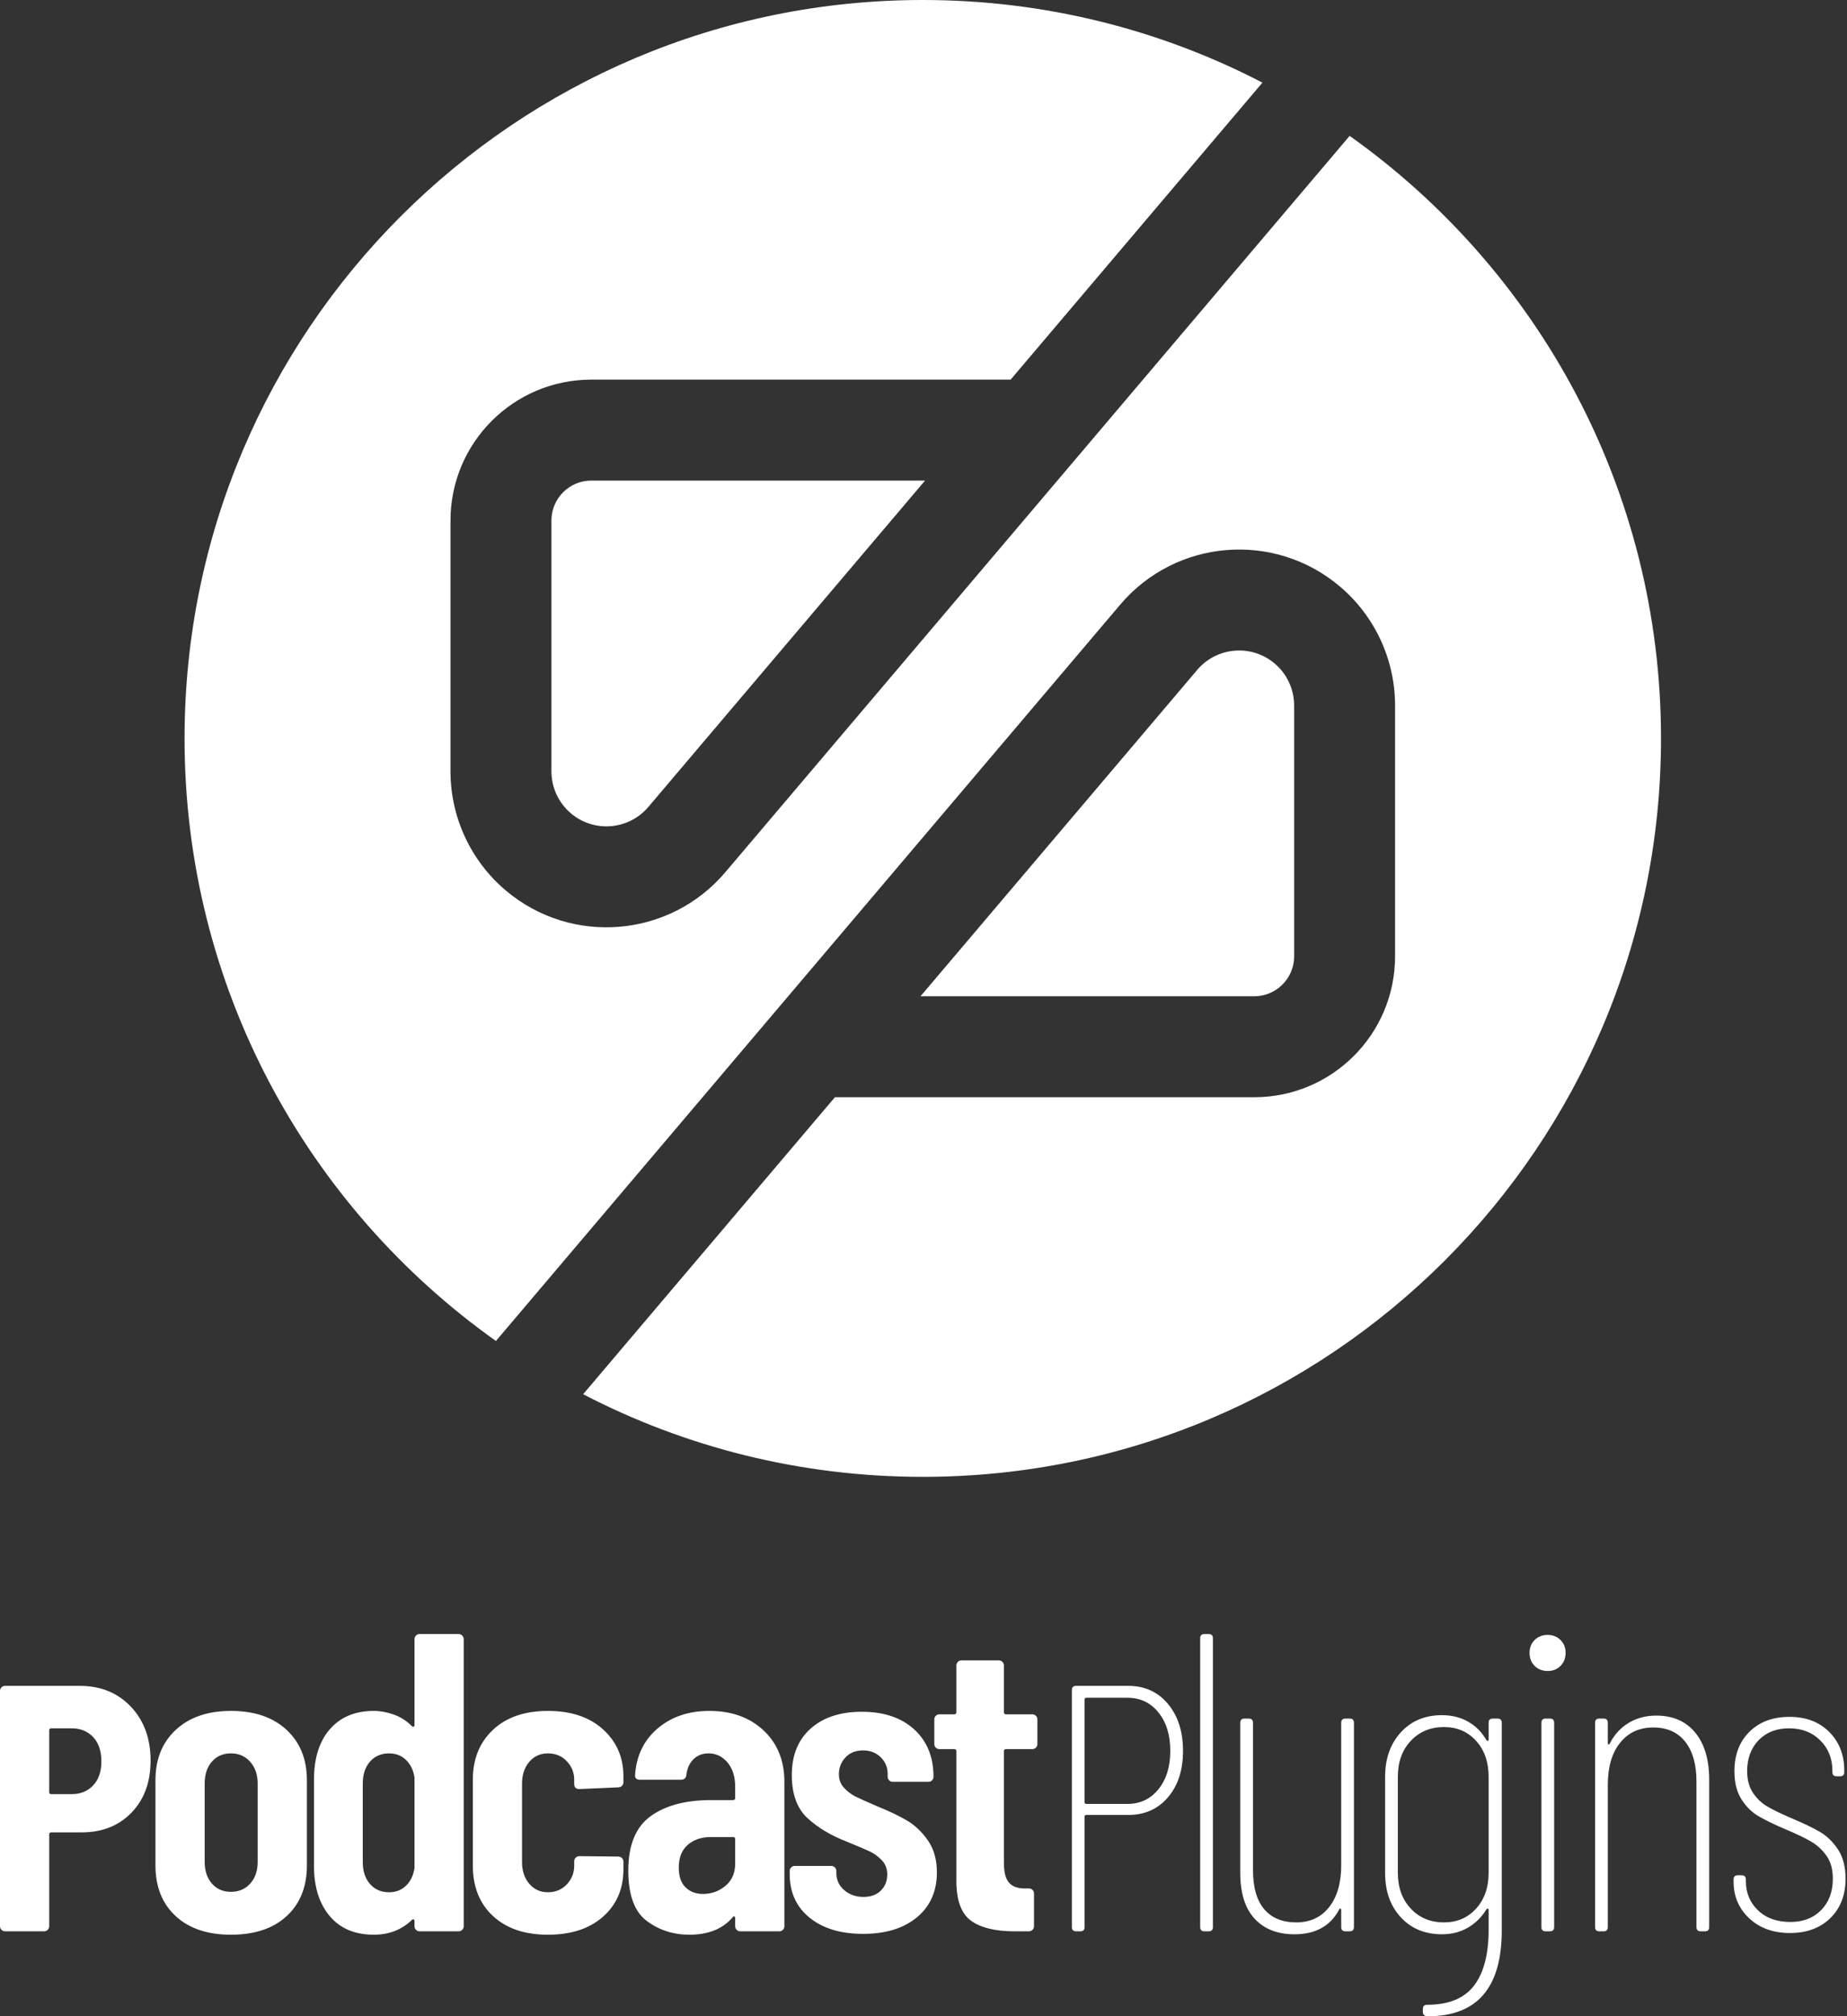 <?xml version="1.0" encoding="UTF-8"?>
<svg width="1281px" height="1398px" viewBox="0 0 1281 1398" version="1.1" xmlns="http://www.w3.org/2000/svg" xmlns:xlink="http://www.w3.org/1999/xlink">
    <rect x="0" y="0" width="1281" height="1398" fill="#333333" stroke="none"/>
    <title>signet_podcast_plugins_center_white</title>
    <g id="signet_podcast_plugins_center_white" stroke="none" stroke-width="1" fill="none" fill-rule="evenodd">
        <path d="M55.308,1168.922 C69.821,1168.922 81.637,1173.731 90.757,1183.35 C99.877,1192.969 104.437,1205.433 104.437,1220.744 C104.437,1235.663 100.024,1247.686 91.199,1256.814 C82.373,1265.942 70.9,1270.506 56.778,1270.506 L35.597,1270.506 C34.616,1270.506 34.126,1270.996 34.126,1271.978 L34.126,1335.578 C34.126,1336.559 33.783,1337.394 33.096,1338.081 C32.41,1338.768 31.576,1339.111 30.596,1339.111 L3.53,1339.111 C2.55,1339.111 1.716,1338.768 1.03,1338.081 C0.343,1337.394 0,1336.559 0,1335.578 L0,1172.456 C0,1171.474 0.343,1170.64 1.03,1169.953 C1.716,1169.266 2.55,1168.922 3.53,1168.922 L55.308,1168.922 Z M49.718,1244.006 C55.798,1244.006 60.75,1241.994 64.574,1237.969 C68.399,1233.945 70.311,1228.4 70.311,1221.333 C70.311,1214.07 68.399,1208.427 64.574,1204.403 C60.75,1200.379 55.798,1198.367 49.718,1198.367 L35.597,1198.367 C34.616,1198.367 34.126,1198.857 34.126,1199.839 L34.126,1242.533 C34.126,1243.515 34.616,1244.006 35.597,1244.006 L49.718,1244.006 Z M160.186,1341.467 C143.907,1341.467 131.11,1337.148 121.794,1328.511 C112.478,1319.874 107.82,1308.194 107.82,1293.472 L107.82,1234.289 C107.82,1219.763 112.527,1208.132 121.941,1199.397 C131.355,1190.662 144.104,1186.294 160.186,1186.294 C176.464,1186.294 189.311,1190.662 198.725,1199.397 C208.139,1208.132 212.846,1219.763 212.846,1234.289 L212.846,1293.472 C212.846,1308.194 208.188,1319.874 198.872,1328.511 C189.556,1337.148 176.661,1341.467 160.186,1341.467 Z M160.186,1311.728 C165.677,1311.728 170.139,1309.814 173.572,1305.986 C177.004,1302.158 178.72,1297.104 178.72,1290.822 L178.72,1236.644 C178.72,1230.559 177.004,1225.554 173.572,1221.628 C170.139,1217.702 165.677,1215.739 160.186,1215.739 C154.694,1215.739 150.282,1217.653 146.947,1221.481 C143.613,1225.308 141.946,1230.363 141.946,1236.644 L141.946,1290.822 C141.946,1297.104 143.613,1302.158 146.947,1305.986 C150.282,1309.814 154.694,1311.728 160.186,1311.728 Z M287.488,1136.533 C287.488,1135.552 287.831,1134.718 288.518,1134.031 C289.204,1133.344 290.037,1133 291.018,1133 L318.084,1133 C319.064,1133 319.898,1133.344 320.584,1134.031 C321.271,1134.718 321.614,1135.552 321.614,1136.533 L321.614,1335.578 C321.614,1336.559 321.271,1337.394 320.584,1338.081 C319.898,1338.768 319.064,1339.111 318.084,1339.111 L291.018,1339.111 C290.037,1339.111 289.204,1338.768 288.518,1338.081 C287.831,1337.394 287.488,1336.559 287.488,1335.578 L287.488,1332.044 C287.488,1331.456 287.292,1331.063 286.899,1330.867 C286.507,1330.67 286.115,1330.769 285.723,1331.161 C278.662,1338.031 269.837,1341.467 259.246,1341.467 C246.105,1341.467 235.907,1337.148 228.65,1328.511 C221.393,1319.874 217.765,1308.293 217.765,1293.767 L217.765,1233.994 C217.765,1219.076 221.442,1207.396 228.797,1198.956 C236.152,1190.515 246.301,1186.294 259.246,1186.294 C263.757,1186.294 268.366,1187.129 273.073,1188.797 C277.78,1190.466 281.996,1193.165 285.723,1196.894 C286.115,1197.287 286.507,1197.385 286.899,1197.189 C287.292,1196.993 287.488,1196.6 287.488,1196.011 L287.488,1136.533 Z M269.837,1312.022 C274.544,1312.022 278.466,1310.501 281.604,1307.458 C284.742,1304.416 286.703,1300.343 287.488,1295.239 L287.488,1232.522 C286.703,1227.419 284.742,1223.345 281.604,1220.303 C278.466,1217.26 274.544,1215.739 269.837,1215.739 C264.345,1215.739 259.932,1217.653 256.598,1221.481 C253.264,1225.308 251.597,1230.363 251.597,1236.644 L251.597,1291.117 C251.597,1297.398 253.264,1302.453 256.598,1306.281 C259.932,1310.108 264.345,1312.022 269.837,1312.022 Z M380.01,1341.467 C363.928,1341.467 351.229,1337.148 341.913,1328.511 C332.597,1319.874 327.939,1308.194 327.939,1293.472 L327.939,1233.994 C327.939,1219.665 332.597,1208.132 341.913,1199.397 C351.229,1190.662 363.928,1186.294 380.01,1186.294 C396.093,1186.294 408.841,1190.564 418.255,1199.103 C427.669,1207.642 432.376,1218.487 432.376,1231.639 L432.376,1235.761 C432.376,1236.743 432.033,1237.577 431.346,1238.264 C430.66,1238.951 429.826,1239.294 428.846,1239.294 L401.78,1240.472 C399.427,1240.472 398.25,1239.294 398.25,1236.939 L398.25,1233.994 C398.25,1229.087 396.534,1224.818 393.102,1221.186 C389.67,1217.555 385.306,1215.739 380.01,1215.739 C374.715,1215.739 370.4,1217.702 367.066,1221.628 C363.732,1225.554 362.065,1230.559 362.065,1236.644 L362.065,1291.117 C362.065,1297.202 363.732,1302.207 367.066,1306.133 C370.4,1310.059 374.715,1312.022 380.01,1312.022 C385.306,1312.022 389.67,1310.206 393.102,1306.575 C396.534,1302.944 398.25,1298.576 398.25,1293.472 L398.25,1290.528 C398.25,1289.546 398.593,1288.712 399.28,1288.025 C399.966,1287.338 400.8,1286.994 401.78,1286.994 L428.846,1287.289 C429.826,1287.289 430.66,1287.632 431.346,1288.319 C432.033,1289.006 432.376,1289.841 432.376,1290.822 L432.376,1296.122 C432.376,1309.667 427.669,1320.61 418.255,1328.953 C408.841,1337.295 396.093,1341.467 380.01,1341.467 Z M491.949,1186.294 C507.443,1186.294 519.995,1190.809 529.605,1199.839 C539.216,1208.869 544.021,1220.744 544.021,1235.467 L544.021,1335.578 C544.021,1336.559 543.677,1337.394 542.991,1338.081 C542.305,1338.768 541.471,1339.111 540.49,1339.111 L513.425,1339.111 C512.444,1339.111 511.611,1338.768 510.924,1338.081 C510.238,1337.394 509.895,1336.559 509.895,1335.578 L509.895,1329.983 C509.895,1329.394 509.699,1329.002 509.306,1328.806 C508.914,1328.609 508.522,1328.806 508.13,1329.394 C501.265,1337.443 491.263,1341.467 478.122,1341.467 C466.943,1341.467 457.088,1338.277 448.556,1331.897 C440.025,1325.518 435.759,1313.887 435.759,1297.006 C435.759,1279.339 440.907,1266.776 451.204,1259.317 C461.501,1251.857 475.475,1248.128 493.126,1248.128 L508.424,1248.128 C509.404,1248.128 509.895,1247.637 509.895,1246.656 L509.895,1239 C509.895,1231.933 508.13,1226.29 504.599,1222.069 C501.069,1217.849 496.656,1215.739 491.361,1215.739 C487.242,1215.739 483.81,1217.064 481.064,1219.714 C478.318,1222.364 476.651,1225.946 476.063,1230.461 C475.867,1232.817 474.592,1233.994 472.239,1233.994 L443.702,1233.994 C441.349,1233.994 440.27,1232.817 440.466,1230.461 C441.447,1217.113 446.693,1206.415 456.205,1198.367 C465.717,1190.319 477.632,1186.294 491.949,1186.294 Z M487.536,1313.2 C493.42,1313.2 498.618,1311.335 503.128,1307.606 C507.639,1303.876 509.895,1298.674 509.895,1292 L509.895,1275.217 C509.895,1274.235 509.404,1273.744 508.424,1273.744 L493.126,1273.744 C486.458,1273.744 481.064,1275.56 476.946,1279.192 C472.827,1282.823 470.768,1288.074 470.768,1294.944 C470.768,1301.03 472.337,1305.594 475.475,1308.636 C478.613,1311.679 482.633,1313.2 487.536,1313.2 Z M597.71,1186.883 C613.008,1186.883 625.119,1190.956 634.043,1199.103 C642.966,1207.249 647.428,1218.193 647.428,1231.933 C647.428,1232.915 647.085,1233.749 646.398,1234.436 C645.712,1235.123 644.879,1235.467 643.898,1235.467 L619.186,1235.467 C618.205,1235.467 617.372,1235.123 616.685,1234.436 C615.999,1233.749 615.656,1232.915 615.656,1231.933 L615.656,1230.167 C615.656,1225.456 614.038,1221.53 610.802,1218.389 C607.566,1215.248 603.496,1213.678 598.593,1213.678 C593.493,1213.678 589.424,1215.297 586.384,1218.536 C583.344,1221.775 581.824,1225.652 581.824,1230.167 C581.824,1233.896 583.001,1237.037 585.354,1239.589 C587.708,1242.141 590.355,1244.153 593.297,1245.625 C596.239,1247.097 601.142,1249.306 608.007,1252.25 C616.244,1255.587 623.158,1258.875 628.747,1262.114 C634.337,1265.353 639.24,1269.966 643.457,1275.953 C647.673,1281.94 649.782,1289.35 649.782,1298.183 C649.782,1311.335 645.173,1321.739 635.955,1329.394 C626.737,1337.05 614.283,1340.878 598.593,1340.878 C583.099,1340.878 570.743,1337.148 561.525,1329.689 C552.307,1322.23 547.698,1312.12 547.698,1299.361 L547.698,1297.3 C547.698,1296.319 548.041,1295.484 548.728,1294.797 C549.414,1294.11 550.248,1293.767 551.228,1293.767 L576.529,1293.767 C577.509,1293.767 578.343,1294.11 579.029,1294.797 C579.716,1295.484 580.059,1296.319 580.059,1297.3 L580.059,1298.772 C580.059,1303.483 581.873,1307.409 585.501,1310.55 C589.13,1313.691 593.592,1315.261 598.887,1315.261 C603.986,1315.261 608.007,1313.789 610.949,1310.844 C613.891,1307.9 615.362,1304.17 615.362,1299.656 C615.362,1295.73 614.087,1292.442 611.537,1289.792 C608.987,1287.142 606.242,1285.13 603.3,1283.756 C600.358,1282.381 595.063,1280.124 587.414,1276.983 C576.234,1272.665 567.066,1267.169 559.907,1260.494 C552.748,1253.82 549.169,1243.907 549.169,1230.756 C549.169,1217.015 553.533,1206.268 562.26,1198.514 C570.988,1190.76 582.805,1186.883 597.71,1186.883 Z M692.72,1151.256 C693.701,1151.256 694.535,1151.599 695.221,1152.286 C695.908,1152.973 696.251,1153.807 696.251,1154.789 L696.251,1187.178 C696.251,1188.159 696.741,1188.65 697.722,1188.65 L715.961,1188.65 C716.942,1188.65 717.776,1188.994 718.462,1189.681 C719.148,1190.368 719.492,1191.202 719.492,1192.183 L719.492,1209.261 C719.492,1210.243 719.148,1211.077 718.462,1211.764 C717.776,1212.451 716.942,1212.794 715.961,1212.794 L697.722,1212.794 C696.741,1212.794 696.251,1213.285 696.251,1214.267 L696.251,1291.411 C696.251,1298.281 697.526,1303.042 700.075,1305.692 C702.625,1308.342 706.449,1309.569 711.549,1309.372 L713.608,1309.372 C714.589,1309.372 715.422,1309.716 716.109,1310.403 C716.795,1311.09 717.138,1311.924 717.138,1312.906 L717.138,1335.578 C717.138,1336.559 716.795,1337.394 716.109,1338.081 C715.422,1338.768 714.589,1339.111 713.608,1339.111 L703.605,1339.111 C690.269,1339.111 680.217,1336.657 673.451,1331.75 C666.685,1326.843 663.302,1317.617 663.302,1304.072 L663.302,1214.267 C663.302,1213.285 662.811,1212.794 661.831,1212.794 L651.534,1212.794 C650.553,1212.794 649.72,1212.451 649.033,1211.764 C648.347,1211.077 648.004,1210.243 648.004,1209.261 L648.004,1192.183 C648.004,1191.202 648.347,1190.368 649.033,1189.681 C649.72,1188.994 650.553,1188.65 651.534,1188.65 L661.831,1188.65 C662.811,1188.65 663.302,1188.159 663.302,1187.178 L663.302,1154.789 C663.302,1153.807 663.645,1152.973 664.331,1152.286 C665.018,1151.599 665.851,1151.256 666.832,1151.256 L692.72,1151.256 Z M782.533,1168.922 C793.909,1168.922 803.078,1173.094 810.04,1181.436 C817.003,1189.779 820.484,1200.624 820.484,1213.972 C820.484,1227.32 817.003,1238.068 810.04,1246.214 C803.078,1254.36 793.909,1258.433 782.533,1258.433 L753.409,1258.433 C752.624,1258.433 752.232,1258.826 752.232,1259.611 L752.232,1336.167 C752.232,1338.13 751.251,1339.111 749.29,1339.111 L746.348,1339.111 C744.387,1339.111 743.406,1338.13 743.406,1336.167 L743.406,1171.867 C743.406,1169.904 744.387,1168.922 746.348,1168.922 L782.533,1168.922 Z M781.945,1250.778 C790.771,1250.778 797.929,1247.392 803.421,1240.619 C808.912,1233.847 811.658,1224.965 811.658,1213.972 C811.658,1202.98 808.912,1194.097 803.421,1187.325 C797.929,1180.553 790.771,1177.167 781.945,1177.167 L753.409,1177.167 C752.624,1177.167 752.232,1177.559 752.232,1178.344 L752.232,1249.6 C752.232,1250.385 752.624,1250.778 753.409,1250.778 L781.945,1250.778 Z M835.34,1339.111 C833.379,1339.111 832.399,1338.13 832.399,1336.167 L832.399,1135.944 C832.399,1133.981 833.379,1133 835.34,1133 L838.282,1133 C840.244,1133 841.224,1133.981 841.224,1135.944 L841.224,1336.167 C841.224,1338.13 840.244,1339.111 838.282,1339.111 L835.34,1339.111 Z M930.209,1194.539 C930.209,1192.576 931.19,1191.594 933.151,1191.594 L936.093,1191.594 C938.054,1191.594 939.035,1192.576 939.035,1194.539 L939.035,1336.167 C939.035,1338.13 938.054,1339.111 936.093,1339.111 L933.151,1339.111 C931.19,1339.111 930.209,1338.13 930.209,1336.167 L930.209,1324.389 C930.209,1323.8 930.013,1323.456 929.621,1323.358 C929.229,1323.26 928.934,1323.506 928.738,1324.094 C922.658,1335.48 912.362,1341.172 897.848,1341.172 C886.081,1341.172 876.863,1337.59 870.195,1330.425 C863.526,1323.26 860.192,1312.611 860.192,1298.478 L860.192,1194.539 C860.192,1192.576 861.173,1191.594 863.134,1191.594 L866.076,1191.594 C868.037,1191.594 869.018,1192.576 869.018,1194.539 L869.018,1296.417 C869.018,1308.587 871.617,1317.715 876.814,1323.8 C882.011,1329.885 889.415,1332.928 899.025,1332.928 C908.635,1332.928 916.235,1329.394 921.825,1322.328 C927.414,1315.261 930.209,1305.544 930.209,1293.178 L930.209,1194.539 Z M1032.44,1194.539 C1032.44,1192.576 1033.421,1191.594 1035.382,1191.594 L1038.618,1191.594 C1040.579,1191.594 1041.56,1192.576 1041.56,1194.539 L1041.56,1338.522 C1041.56,1378.174 1024.497,1398 990.371,1398 C988.017,1398 986.841,1397.019 986.841,1395.056 L986.841,1392.994 C986.841,1391.031 987.821,1390.05 989.783,1390.05 C1004.688,1390.05 1015.524,1385.633 1022.29,1376.8 C1029.057,1367.967 1032.44,1355.109 1032.44,1338.228 L1032.44,1324.389 C1032.44,1323.8 1032.293,1323.456 1031.999,1323.358 C1031.704,1323.26 1031.361,1323.407 1030.969,1323.8 C1027.635,1329.296 1023.32,1333.566 1018.025,1336.608 C1012.729,1339.651 1006.747,1341.172 1000.079,1341.172 C988.312,1341.172 978.799,1337.246 971.543,1329.394 C964.286,1321.543 960.658,1311.335 960.658,1298.772 L960.658,1231.933 C960.658,1219.37 964.286,1209.114 971.543,1201.164 C978.799,1193.214 988.312,1189.239 1000.079,1189.239 C1006.944,1189.239 1013.023,1190.76 1018.319,1193.803 C1023.614,1196.845 1027.831,1201.115 1030.969,1206.611 C1031.361,1207.004 1031.704,1207.151 1031.999,1207.053 C1032.293,1206.955 1032.44,1206.611 1032.44,1206.022 L1032.44,1194.539 Z M1001.55,1332.928 C1010.572,1332.928 1017.976,1329.738 1023.761,1323.358 C1029.547,1316.979 1032.44,1308.685 1032.44,1298.478 L1032.44,1231.933 C1032.44,1221.726 1029.547,1213.432 1023.761,1207.053 C1017.976,1200.673 1010.572,1197.483 1001.55,1197.483 C992.136,1197.483 984.438,1200.673 978.456,1207.053 C972.474,1213.432 969.483,1221.726 969.483,1231.933 L969.483,1298.478 C969.483,1308.685 972.474,1316.979 978.456,1323.358 C984.438,1329.738 992.136,1332.928 1001.55,1332.928 Z M1073.479,1158.617 C1069.753,1158.617 1066.713,1157.439 1064.359,1155.083 C1062.006,1152.728 1060.829,1149.685 1060.829,1145.956 C1060.829,1142.422 1062.006,1139.478 1064.359,1137.122 C1066.713,1134.767 1069.753,1133.589 1073.479,1133.589 C1077.01,1133.589 1079.951,1134.767 1082.305,1137.122 C1084.658,1139.478 1085.835,1142.422 1085.835,1145.956 C1085.835,1149.685 1084.658,1152.728 1082.305,1155.083 C1079.951,1157.439 1077.01,1158.617 1073.479,1158.617 Z M1072.008,1339.111 C1070.047,1339.111 1069.066,1338.13 1069.066,1336.167 L1069.066,1194.539 C1069.066,1192.576 1070.047,1191.594 1072.008,1191.594 L1074.95,1191.594 C1076.911,1191.594 1077.892,1192.576 1077.892,1194.539 L1077.892,1336.167 C1077.892,1338.13 1076.911,1339.111 1074.95,1339.111 L1072.008,1339.111 Z M1148.645,1189.533 C1160.216,1189.533 1169.238,1193.459 1175.71,1201.311 C1182.182,1209.163 1185.418,1220.057 1185.418,1233.994 L1185.418,1336.167 C1185.418,1338.13 1184.438,1339.111 1182.476,1339.111 L1179.534,1339.111 C1177.573,1339.111 1176.593,1338.13 1176.593,1336.167 L1176.593,1235.172 C1176.593,1223.394 1173.994,1214.218 1168.797,1207.642 C1163.599,1201.066 1156.195,1197.778 1146.585,1197.778 C1136.975,1197.778 1129.326,1201.311 1123.639,1208.378 C1117.951,1215.444 1115.107,1225.161 1115.107,1237.528 L1115.107,1336.167 C1115.107,1338.13 1114.126,1339.111 1112.165,1339.111 L1109.223,1339.111 C1107.262,1339.111 1106.281,1338.13 1106.281,1336.167 L1106.281,1194.539 C1106.281,1192.576 1107.262,1191.594 1109.223,1191.594 L1112.165,1191.594 C1114.126,1191.594 1115.107,1192.576 1115.107,1194.539 L1115.107,1208.672 C1115.107,1209.261 1115.303,1209.556 1115.695,1209.556 C1116.088,1209.556 1116.382,1209.261 1116.578,1208.672 C1119.716,1202.587 1124.08,1197.876 1129.669,1194.539 C1135.259,1191.202 1141.584,1189.533 1148.645,1189.533 Z M1241.461,1340.289 C1229.89,1340.289 1220.476,1336.903 1213.219,1330.131 C1205.962,1323.358 1202.334,1314.869 1202.334,1304.661 L1202.334,1303.189 C1202.334,1301.226 1203.315,1300.244 1205.276,1300.244 L1207.924,1300.244 C1209.885,1300.244 1210.866,1301.226 1210.866,1303.189 L1210.866,1304.367 C1210.866,1312.415 1213.66,1319.138 1219.25,1324.536 C1224.84,1329.934 1232.341,1332.633 1241.755,1332.633 C1250.581,1332.633 1257.691,1329.885 1263.084,1324.389 C1268.478,1318.893 1271.174,1311.63 1271.174,1302.6 C1271.174,1296.122 1269.703,1290.822 1266.761,1286.7 C1263.82,1282.578 1260.24,1279.29 1256.024,1276.836 C1251.807,1274.382 1245.972,1271.585 1238.519,1268.444 C1230.674,1265.107 1224.398,1262.065 1219.691,1259.317 C1214.984,1256.569 1211.013,1252.643 1207.777,1247.539 C1204.541,1242.435 1202.922,1235.957 1202.922,1228.106 C1202.922,1216.72 1206.404,1207.593 1213.366,1200.722 C1220.329,1193.852 1229.596,1190.417 1241.167,1190.417 C1252.542,1190.417 1261.711,1193.901 1268.674,1200.869 C1275.636,1207.838 1279.117,1216.819 1279.117,1227.811 L1279.117,1228.694 C1279.117,1230.657 1278.137,1231.639 1276.176,1231.639 L1273.822,1231.639 C1271.861,1231.639 1270.88,1230.657 1270.88,1228.694 L1270.88,1227.811 C1270.88,1219.37 1268.085,1212.353 1262.496,1206.758 C1256.906,1201.164 1249.699,1198.367 1240.873,1198.367 C1232.047,1198.367 1224.987,1201.115 1219.691,1206.611 C1214.396,1212.107 1211.748,1219.272 1211.748,1228.106 C1211.748,1233.994 1213.072,1238.951 1215.72,1242.975 C1218.367,1246.999 1221.702,1250.189 1225.722,1252.544 C1229.743,1254.9 1235.185,1257.55 1242.05,1260.494 C1250.483,1264.028 1257.151,1267.218 1262.054,1270.064 C1266.958,1272.91 1271.174,1276.983 1274.705,1282.283 C1278.235,1287.583 1280,1294.356 1280,1302.6 C1280,1313.985 1276.47,1323.113 1269.409,1329.983 C1262.349,1336.854 1253.033,1340.289 1241.461,1340.289 Z" id="Combined-Shape" fill="#FFFFFF" fill-rule="nonzero"></path>
        <path d="M128,512 C128,684.465 213.272,837.014 343.956,929.785 L776.939,419.23 C815.569,373.679 883.811,368.069 929.361,406.699 C953.59,427.246 967.559,457.407 967.559,489.176 L967.559,663.09 C967.559,717.045 923.82,760.784 869.865,760.784 L579.062,760.784 L404.428,966.707 C474.946,1003.315 555.057,1024 640,1024 C922.77,1024 1152,794.77 1152,512 C1152,339.535 1066.727,186.986 936.044,94.215 L503.061,604.77 C464.431,650.321 396.189,655.931 350.639,617.301 C326.41,596.754 312.441,566.593 312.441,534.824 L312.441,360.91 C312.441,306.955 356.18,263.216 410.135,263.216 L700.938,263.216 L875.572,57.293 C805.054,20.685 724.943,0 640,0 C357.23,0 128,229.23 128,512 Z M638.426,690.784 L869.865,690.784 C885.007,690.784 897.31,678.632 897.555,663.548 L897.559,663.09 L897.559,489.176 C897.559,477.971 892.632,467.333 884.086,460.085 C868.02,446.46 843.95,448.439 830.325,464.505 L638.426,690.784 Z M382.441,534.824 C382.441,546.029 387.368,556.667 395.914,563.915 C411.98,577.54 436.05,575.561 449.675,559.495 L641.574,333.216 L410.135,333.216 C394.993,333.216 382.69,345.368 382.445,360.452 L382.441,360.91 L382.441,534.824 Z" id="Signet-Copy" fill="#FFFFFF"></path>
    </g>
</svg>